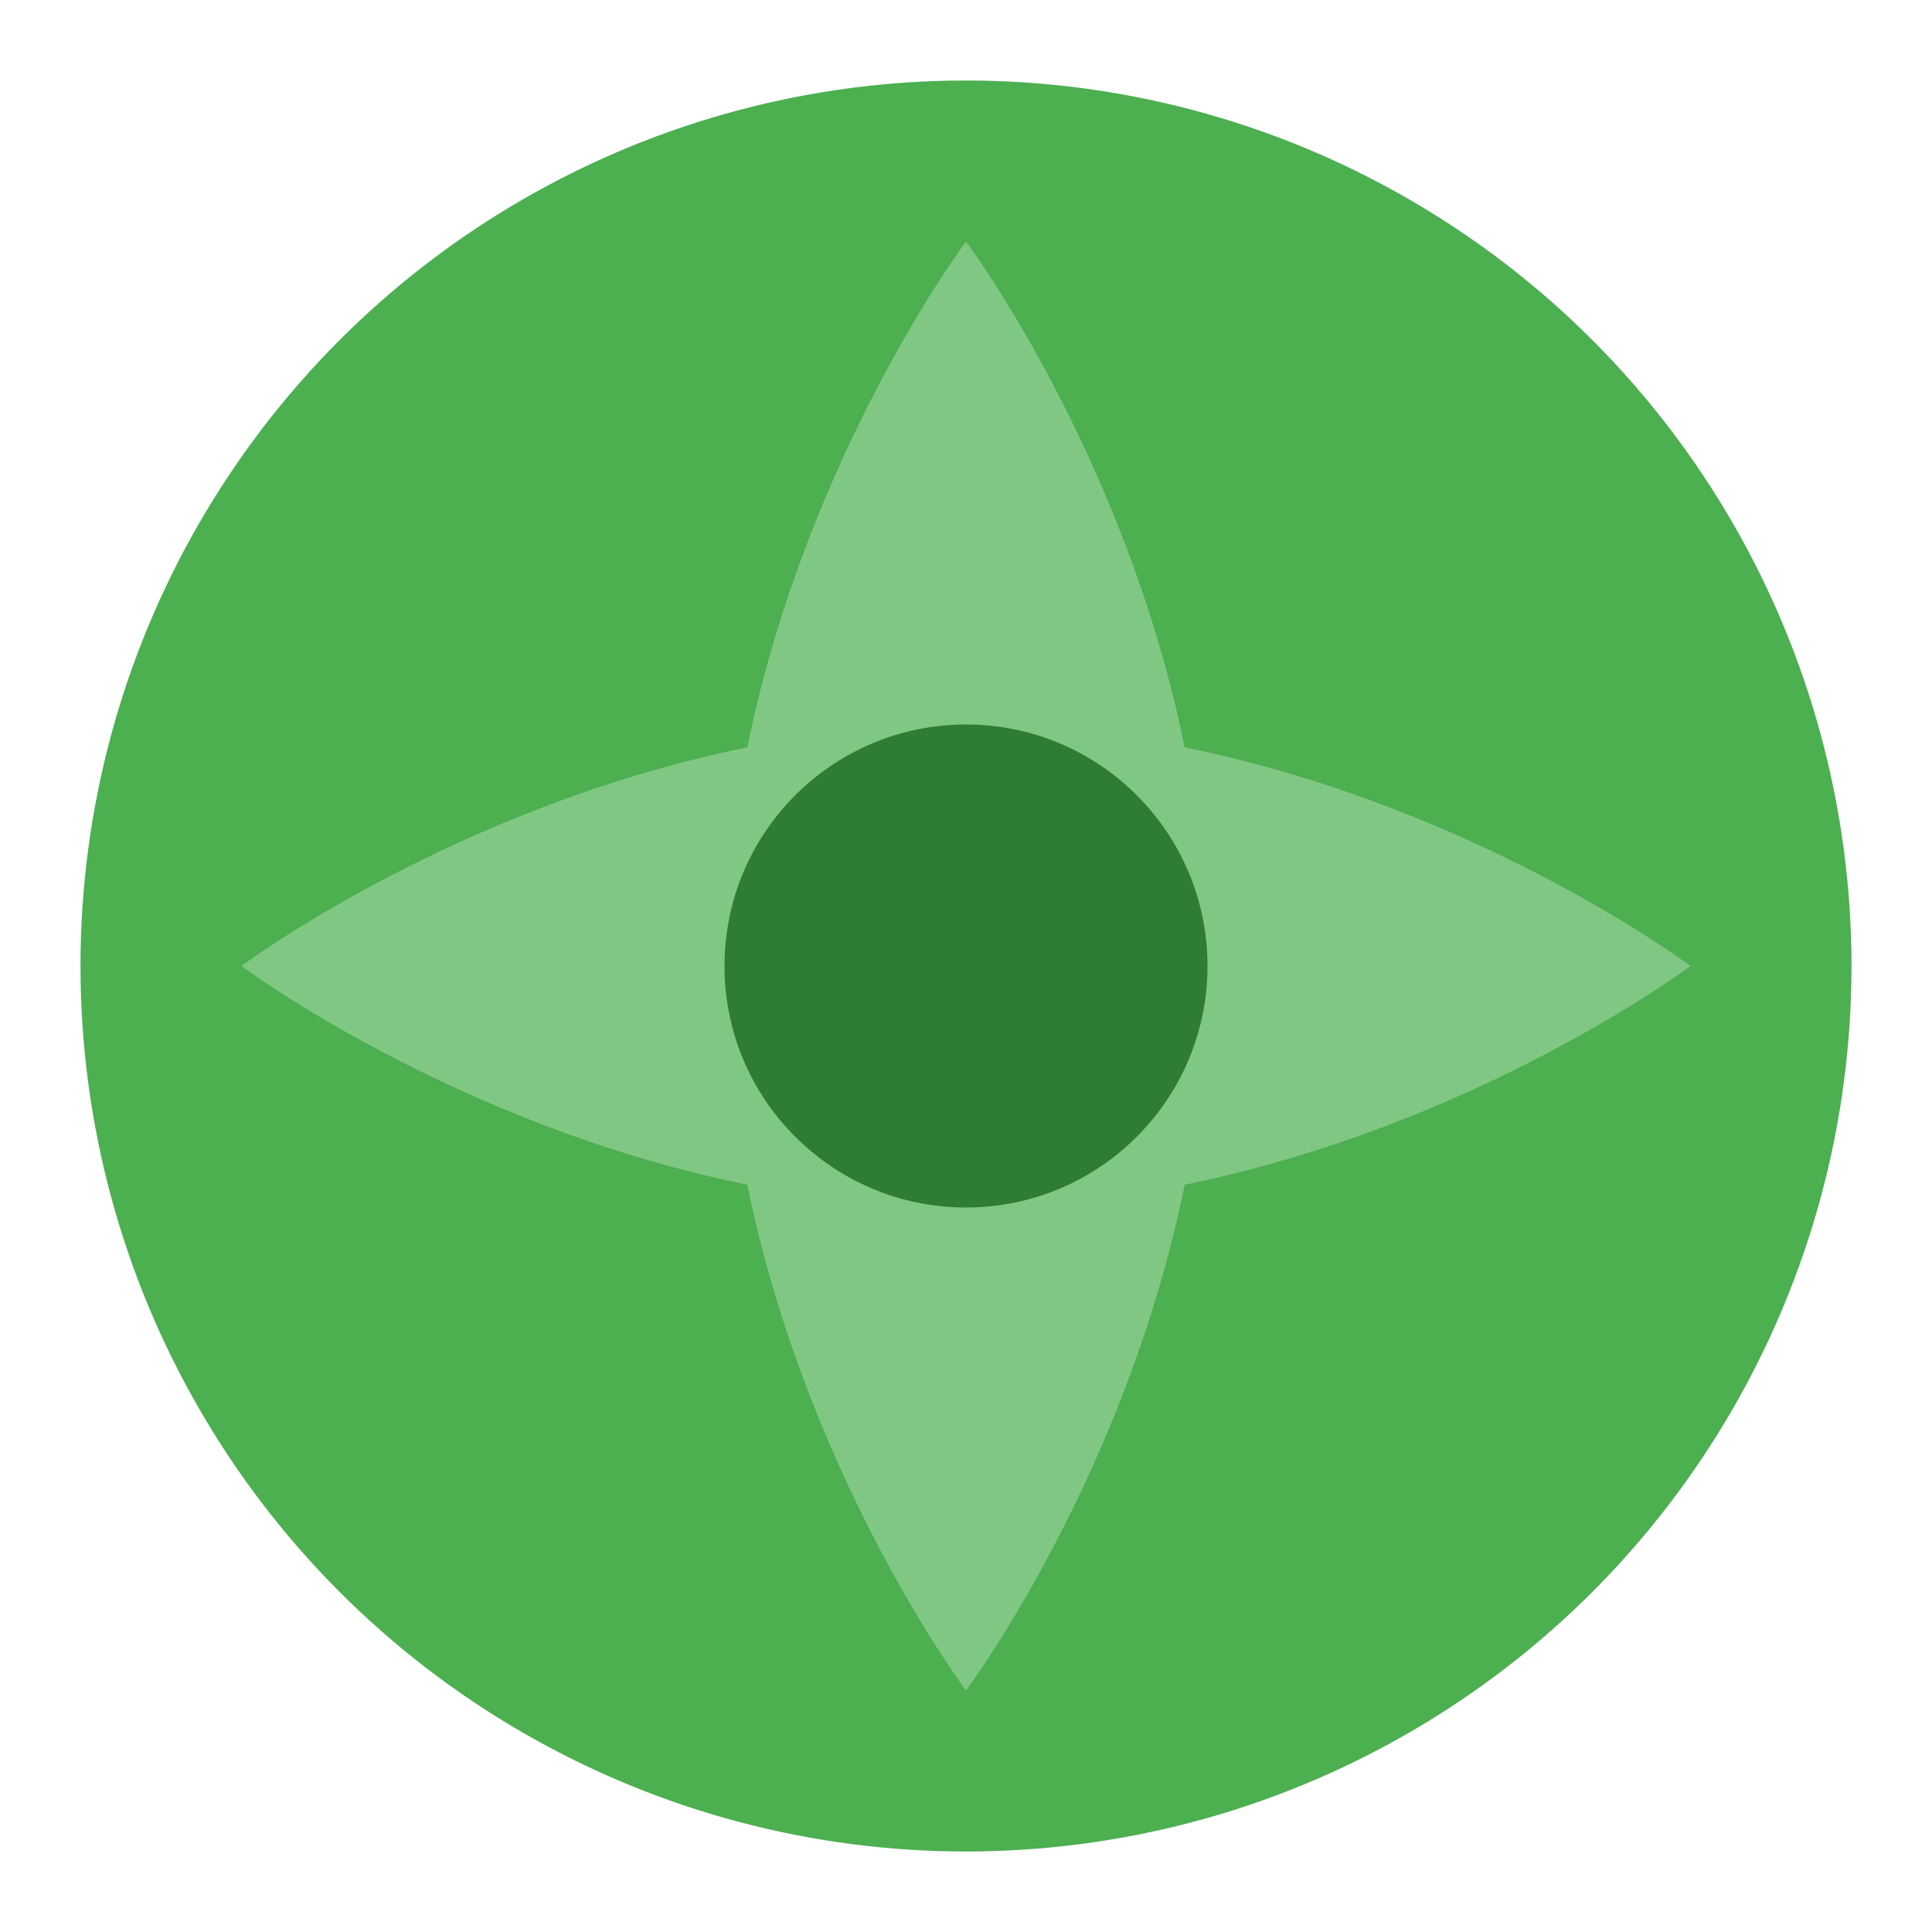 <svg xmlns="http://www.w3.org/2000/svg" viewBox="0 0 24 24" width="100" height="100">
  <circle cx="12" cy="12" r="11" fill="#4CAF50" />
  <path d="M12,3 C12,3 15,7 15,12 C15,17 12,21 12,21 C12,21 9,17 9,12 C9,7 12,3 12,3 Z" fill="#81C784" />
  <path d="M3,12 C3,12 7,9 12,9 C17,9 21,12 21,12 C21,12 17,15 12,15 C7,15 3,12 3,12 Z" fill="#81C784" />
  <circle cx="12" cy="12" r="3" fill="#2E7D32" />
</svg>
